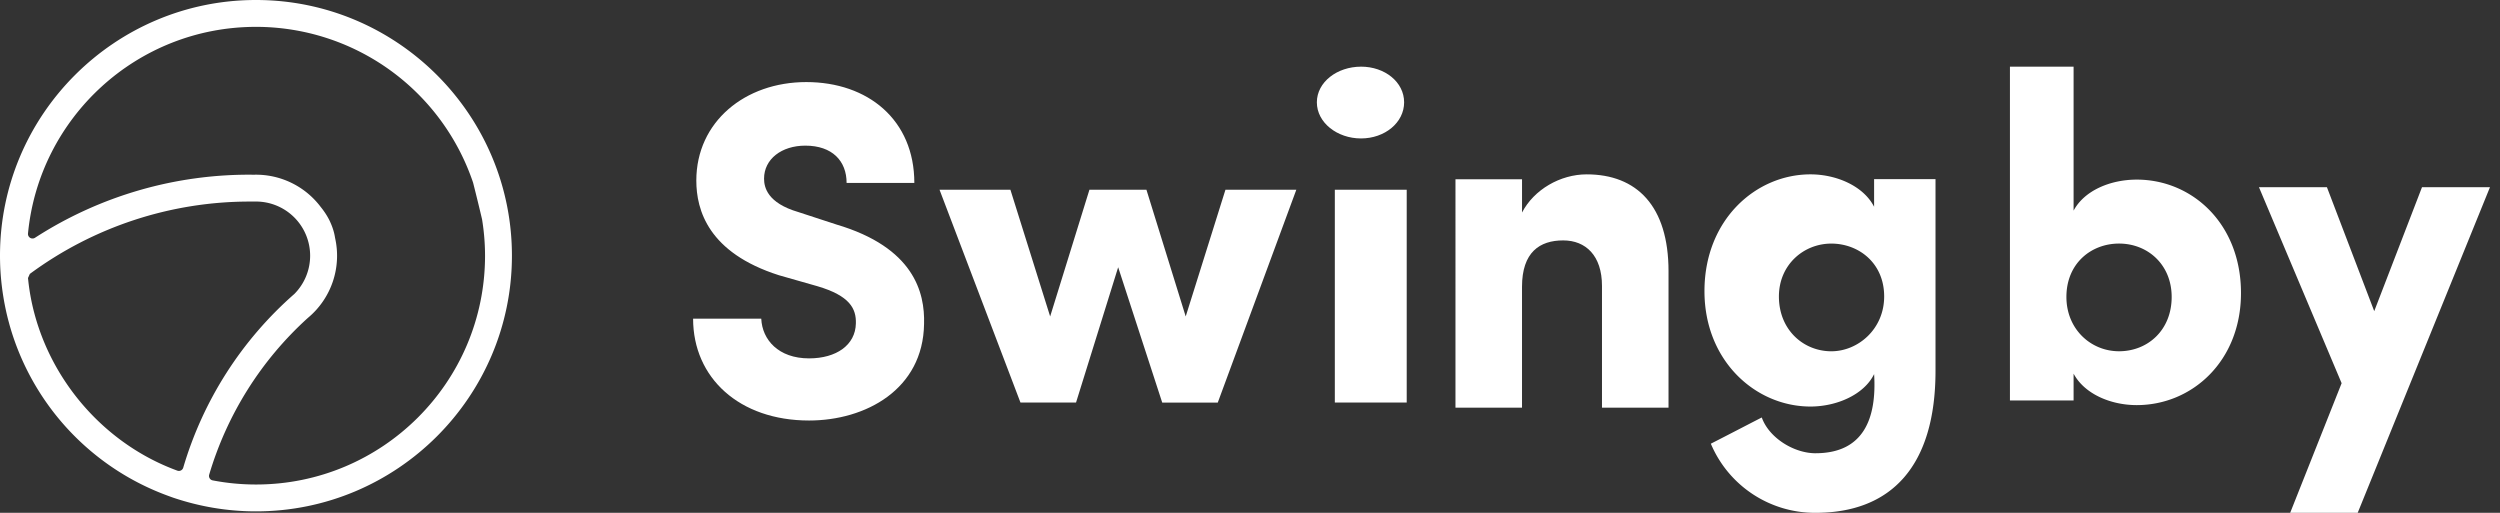 <svg xmlns="http://www.w3.org/2000/svg" viewBox="0 0 117 24" data-testid="sb.header.logo.swingby-logo" class="sc-hknOHE lkljD"><rect x="0" y="0" width="117" height="24" fill="#333333" stroke="none"/><path fill="white" d="M.045 12.995c-.03-.34-.045-.682-.045-1.03C0 5.369 5.374 0 11.98 0c6.604 0 11.978 5.368 11.978 11.966 0 6.598-5.373 11.966-11.979 11.966-1.339 0-2.627-.221-3.872-.64l-.172-.062-.073-.027a11.97 11.97 0 01-7.414-7.991l-.033-.123-.007-.026a11.123 11.123 0 01-.065-.252l-.018-.074a12.236 12.236 0 01-.28-1.742zm15.408-2.606c.116.252.192.5.228.743a3.78 3.78 0 01-1.268 3.742 16.043 16.043 0 00-4.623 7.34c-.035.119.04.245.163.268a10.75 10.75 0 002.026.193c5.921 0 10.721-4.794 10.721-10.71a10.696 10.696 0 00-.14-1.703 100.82 100.82 0 00-.419-1.713A10.723 10.723 0 0011.98 1.257c-5.57 0-10.148 4.244-10.67 9.672a.213.213 0 00.326.2 18.448 18.448 0 0110.25-2.952 3.792 3.792 0 013.12 1.504l.014.018c.062.077.276.345.434.69zM8.576 21.885a17.309 17.309 0 015.198-8.126 2.536 2.536 0 00-1.795-4.327h-.066l-.015.001h-.209a17.32 17.32 0 00-10.293 3.386l-.086.192.018.166c.45 3.976 3.216 7.478 6.973 8.85a.212.212 0 00.275-.142z"></path><path fill="white" d="M35.627 14.914h-3.19c0 2.775 2.17 4.766 5.426 4.766 2.648 0 5.34-1.454 5.383-4.52.044-1.476-.477-3.58-4.102-4.653l-1.78-.582C35.91 9.5 35.758 8.762 35.758 8.36c0-.917.824-1.544 1.931-1.544 1.26 0 1.932.716 1.932 1.746h3.17c0-2.954-2.171-4.721-5.058-4.721-2.865 0-5.145 1.857-5.145 4.609 0 1.387.565 3.378 3.864 4.43l1.802.514c1.52.447 1.823 1.052 1.801 1.745-.021 1.007-.911 1.633-2.192 1.633-1.432 0-2.192-.872-2.236-1.857zM56.992 18.84l3.676-9.96h-3.317l-1.86 5.93-1.838-5.93h-2.668l-1.838 5.93-1.86-5.93H43.97l3.788 9.96h2.6l1.972-6.333 2.062 6.334h2.6zM65.834 18.84V8.88H62.47v9.96h3.364zM63.695 3.12c-1.116 0-2.066.72-2.066 1.669 0 .948.95 1.69 2.066 1.69 1.116 0 2.018-.742 2.018-1.69s-.902-1.67-2.018-1.67zM71.23 19.08v-5.654c0-1.626.83-2.175 1.928-2.175 1.053 0 1.815.71 1.815 2.129v5.7h3.114v-6.387c0-3.045-1.478-4.533-3.831-4.533-1.233 0-2.465.71-3.025 1.786V8.389h-3.115V19.08h3.115z"></path><path fill="white" d="M84.963 21.212c-1 0-2.171-.714-2.512-1.674-.372.19-.782.402-1.192.614-.41.212-.82.424-1.192.613A5.286 5.286 0 0084.963 24c3.533 0 5.619-2.164 5.619-6.648V8.383h-2.874v1.294c-.49-.96-1.745-1.517-2.98-1.517-2.553 0-4.959 2.12-4.959 5.466 0 3.28 2.405 5.4 4.96 5.4 1.234 0 2.511-.559 2.98-1.518.127 2.075-.49 3.704-2.746 3.704zm.742-9.812c1.27 0 2.474.9 2.474 2.475 0 1.53-1.226 2.565-2.474 2.565-1.291 0-2.452-.99-2.452-2.565 0-1.485 1.16-2.475 2.452-2.475zM94.065 18.742h2.979v-1.256c.496.931 1.705 1.473 2.956 1.473 2.59 0 4.878-2.058 4.878-5.244 0-3.25-2.288-5.309-4.878-5.309-1.251 0-2.46.52-2.956 1.452V3.12h-2.979v15.623zm5.106-2.303c-1.322 0-2.463-1.035-2.463-2.542 0-1.575 1.163-2.498 2.463-2.498 1.346 0 2.463.99 2.463 2.498 0 1.552-1.117 2.542-2.463 2.542z"></path><path fill="white" d="M110.34 24l6.191-15.24h-3.181l-2.236 5.802L108.9 8.76h-3.181l3.869 9.174L107.18 24h3.16z"></path></svg>
